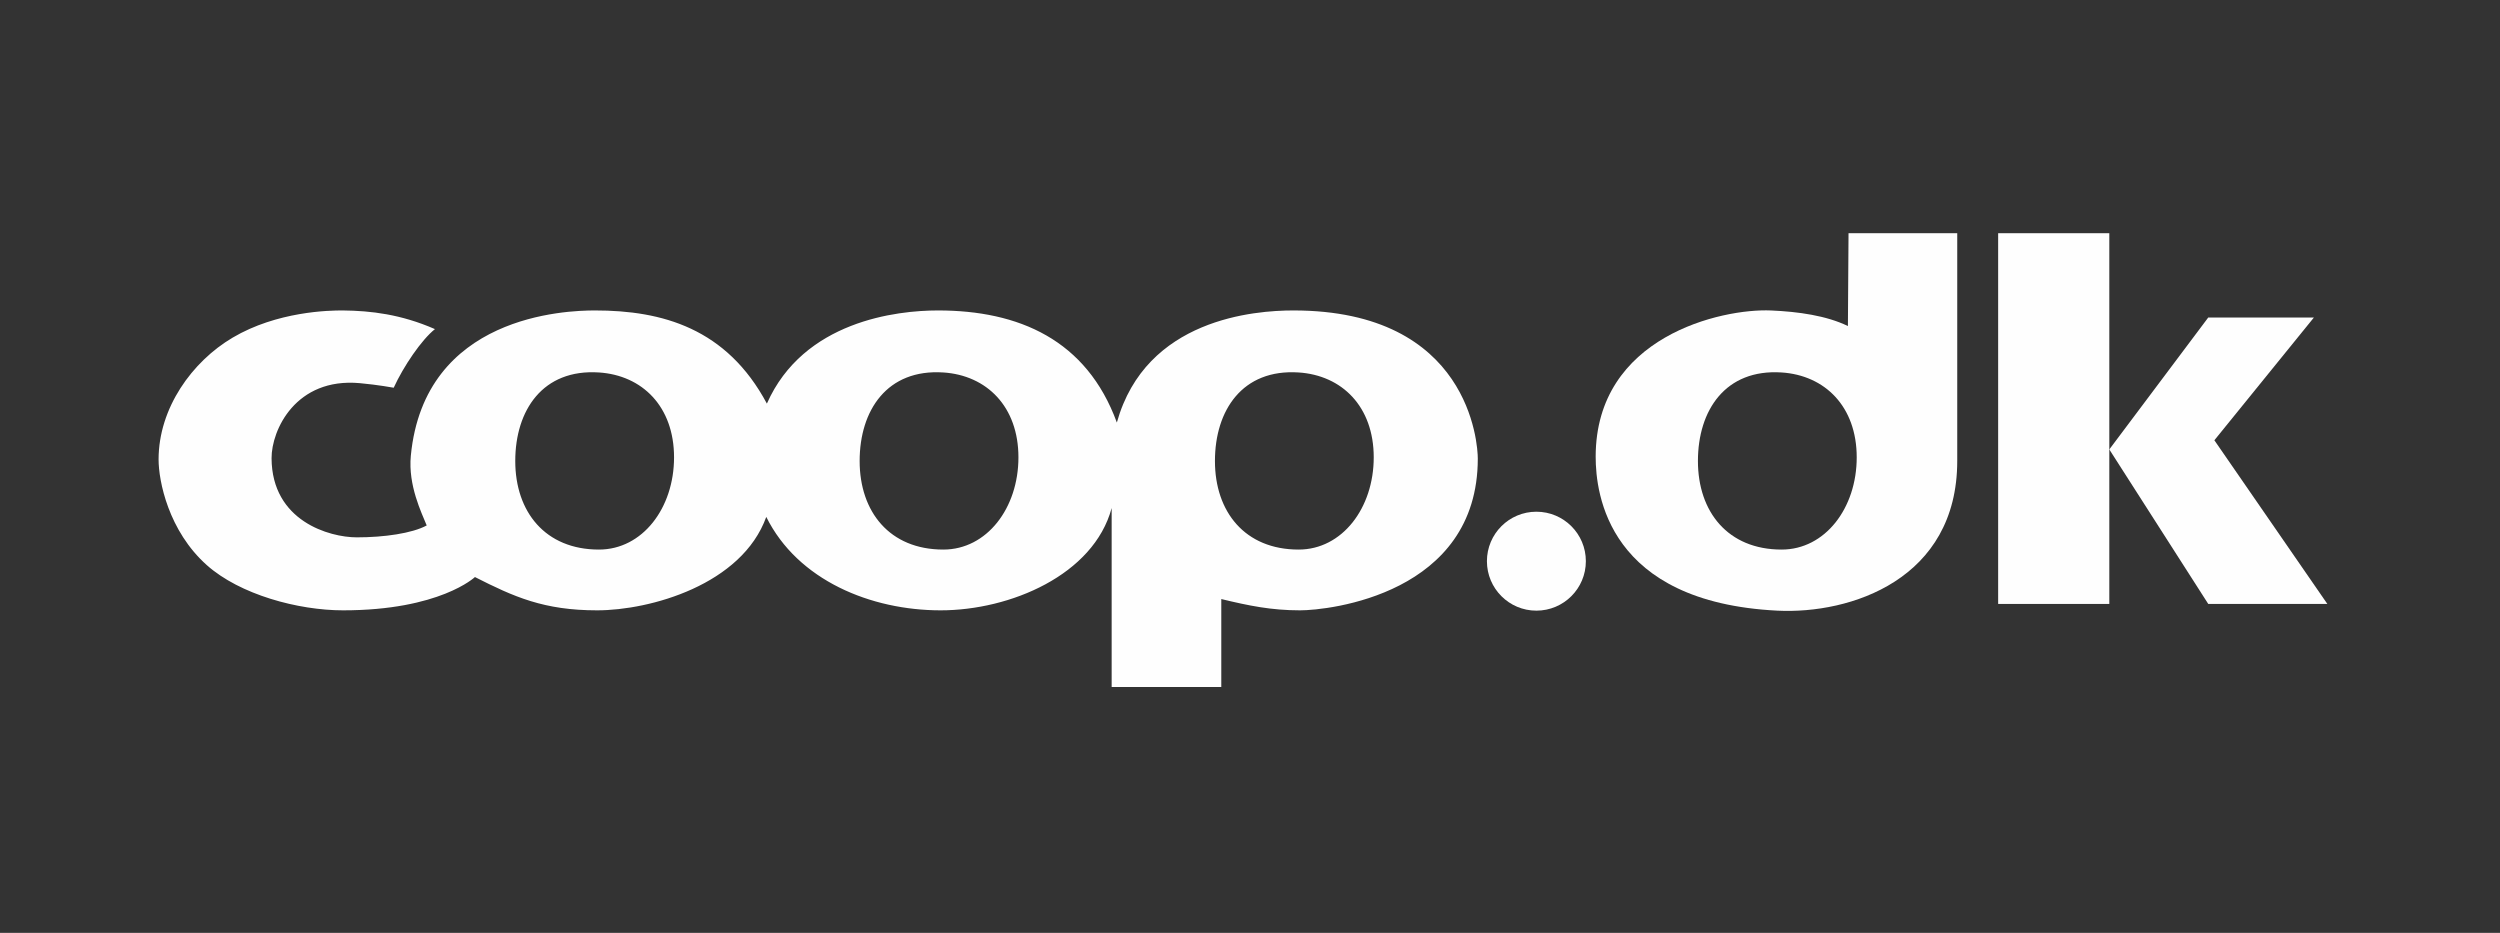 <?xml version="1.0" encoding="UTF-8"?>
<svg width="134px" height="50px" viewBox="0 0 134 50" version="1.1" xmlns="http://www.w3.org/2000/svg" xmlns:xlink="http://www.w3.org/1999/xlink">
    <rect x="0" y="0" width="134" height="50" fill="#333333" stroke="none"/>
    <!-- Generator: Sketch 53.2 (72643) - https://sketchapp.com -->
    <title>Logo / CoopDK / CoopDK White</title>
    <desc>Created with Sketch.</desc>
    <g id="Logo-/-CoopDK-/-CoopDK-White" stroke="none" stroke-width="1" fill="none" fill-rule="evenodd">
        <path d="M46.077,24.711 C46.077,21.99 47.55,19.767 50.562,19.964 C52.889,20.116 54.588,21.793 54.588,24.514 C54.588,27.235 52.894,29.457 50.562,29.457 C47.681,29.457 46.077,27.431 46.077,24.711 M32.103,29.457 C29.222,29.457 27.618,27.431 27.618,24.711 C27.618,21.99 29.091,19.767 32.103,19.964 C34.43,20.116 36.129,21.793 36.129,24.514 C36.129,27.235 34.435,29.457 32.103,29.457 M69.606,19.964 C71.933,20.116 73.632,21.793 73.632,24.514 C73.632,27.235 71.938,29.457 69.606,29.457 C66.725,29.457 65.121,27.431 65.121,24.711 C65.121,21.99 66.594,19.767 69.606,19.964 M59.585,27.231 L59.585,36.823 L65.461,36.823 L65.461,32.109 C66.95,32.469 68.145,32.714 69.684,32.714 C71.222,32.714 79.21,31.847 79.21,24.58 C79.21,23.809 78.784,16.639 69.323,16.64 C67.274,16.641 61.418,17.067 59.863,22.648 C58.242,18.212 54.609,16.639 50.271,16.64 C48.077,16.641 43.069,17.198 41.105,21.633 C38.945,17.59 35.491,16.64 31.89,16.64 C30.35,16.64 22.74,16.887 22.02,24.432 C21.869,26.013 22.593,27.477 22.871,28.164 C22.085,28.59 20.58,28.802 19.123,28.802 C17.666,28.802 14.572,27.935 14.556,24.563 C14.549,23.052 15.849,20.226 19.286,20.537 C20.25,20.624 21.103,20.782 21.103,20.782 C21.627,19.636 22.593,18.212 23.313,17.64 C21.48,16.838 19.859,16.657 18.403,16.641 C17.64,16.633 14.845,16.692 12.467,18.099 C10.301,19.379 8.5,21.867 8.5,24.629 C8.5,25.78 9.029,28.459 11.086,30.292 C12.861,31.873 15.983,32.714 18.386,32.714 C23.575,32.714 25.457,30.93 25.457,30.93 C27.552,31.994 29.156,32.714 32.004,32.714 C34.852,32.714 39.763,31.34 41.072,27.706 C42.758,31.11 46.686,32.714 50.418,32.714 C54.15,32.714 58.619,30.816 59.585,27.231" id="Fill-1" fill="#FEFEFE"></path>
        <path d="M82.35,32.731 C83.815,32.731 85.002,31.544 85.002,30.079 C85.002,28.615 83.815,27.428 82.35,27.428 C80.886,27.428 79.699,28.615 79.699,30.079 C79.699,31.544 80.886,32.731 82.35,32.731" id="Fill-3" fill="#FEFEFE"></path>
        <path d="M95.494,29.457 C92.613,29.457 91.009,27.432 91.009,24.711 C91.009,21.99 92.482,19.768 95.494,19.964 C97.821,20.116 99.52,21.793 99.52,24.514 C99.52,27.235 97.826,29.457 95.494,29.457 L95.494,29.457 Z M99.048,17.476 C97.902,16.919 96.395,16.704 94.923,16.641 C92.288,16.527 85.528,18.032 85.528,24.481 C85.528,26.481 86.189,32.275 95.265,32.731 C99.179,32.927 104.908,31.061 104.908,24.705 L104.908,12.5 L99.081,12.5 L99.048,17.476 Z" id="Fill-5" fill="#FEFEFE"></path>
        <polygon id="Fill-7" fill="#FEFEFE" points="107.101 12.5 107.101 32.371 113.059 32.371 113.059 24.089 113.059 12.5"></polygon>
        <polygon id="Fill-9" fill="#FEFEFE" points="118.69 23.598 124.026 17.018 118.362 17.018 113.059 24.089 118.362 32.371 124.746 32.371"></polygon>
    </g>
</svg>